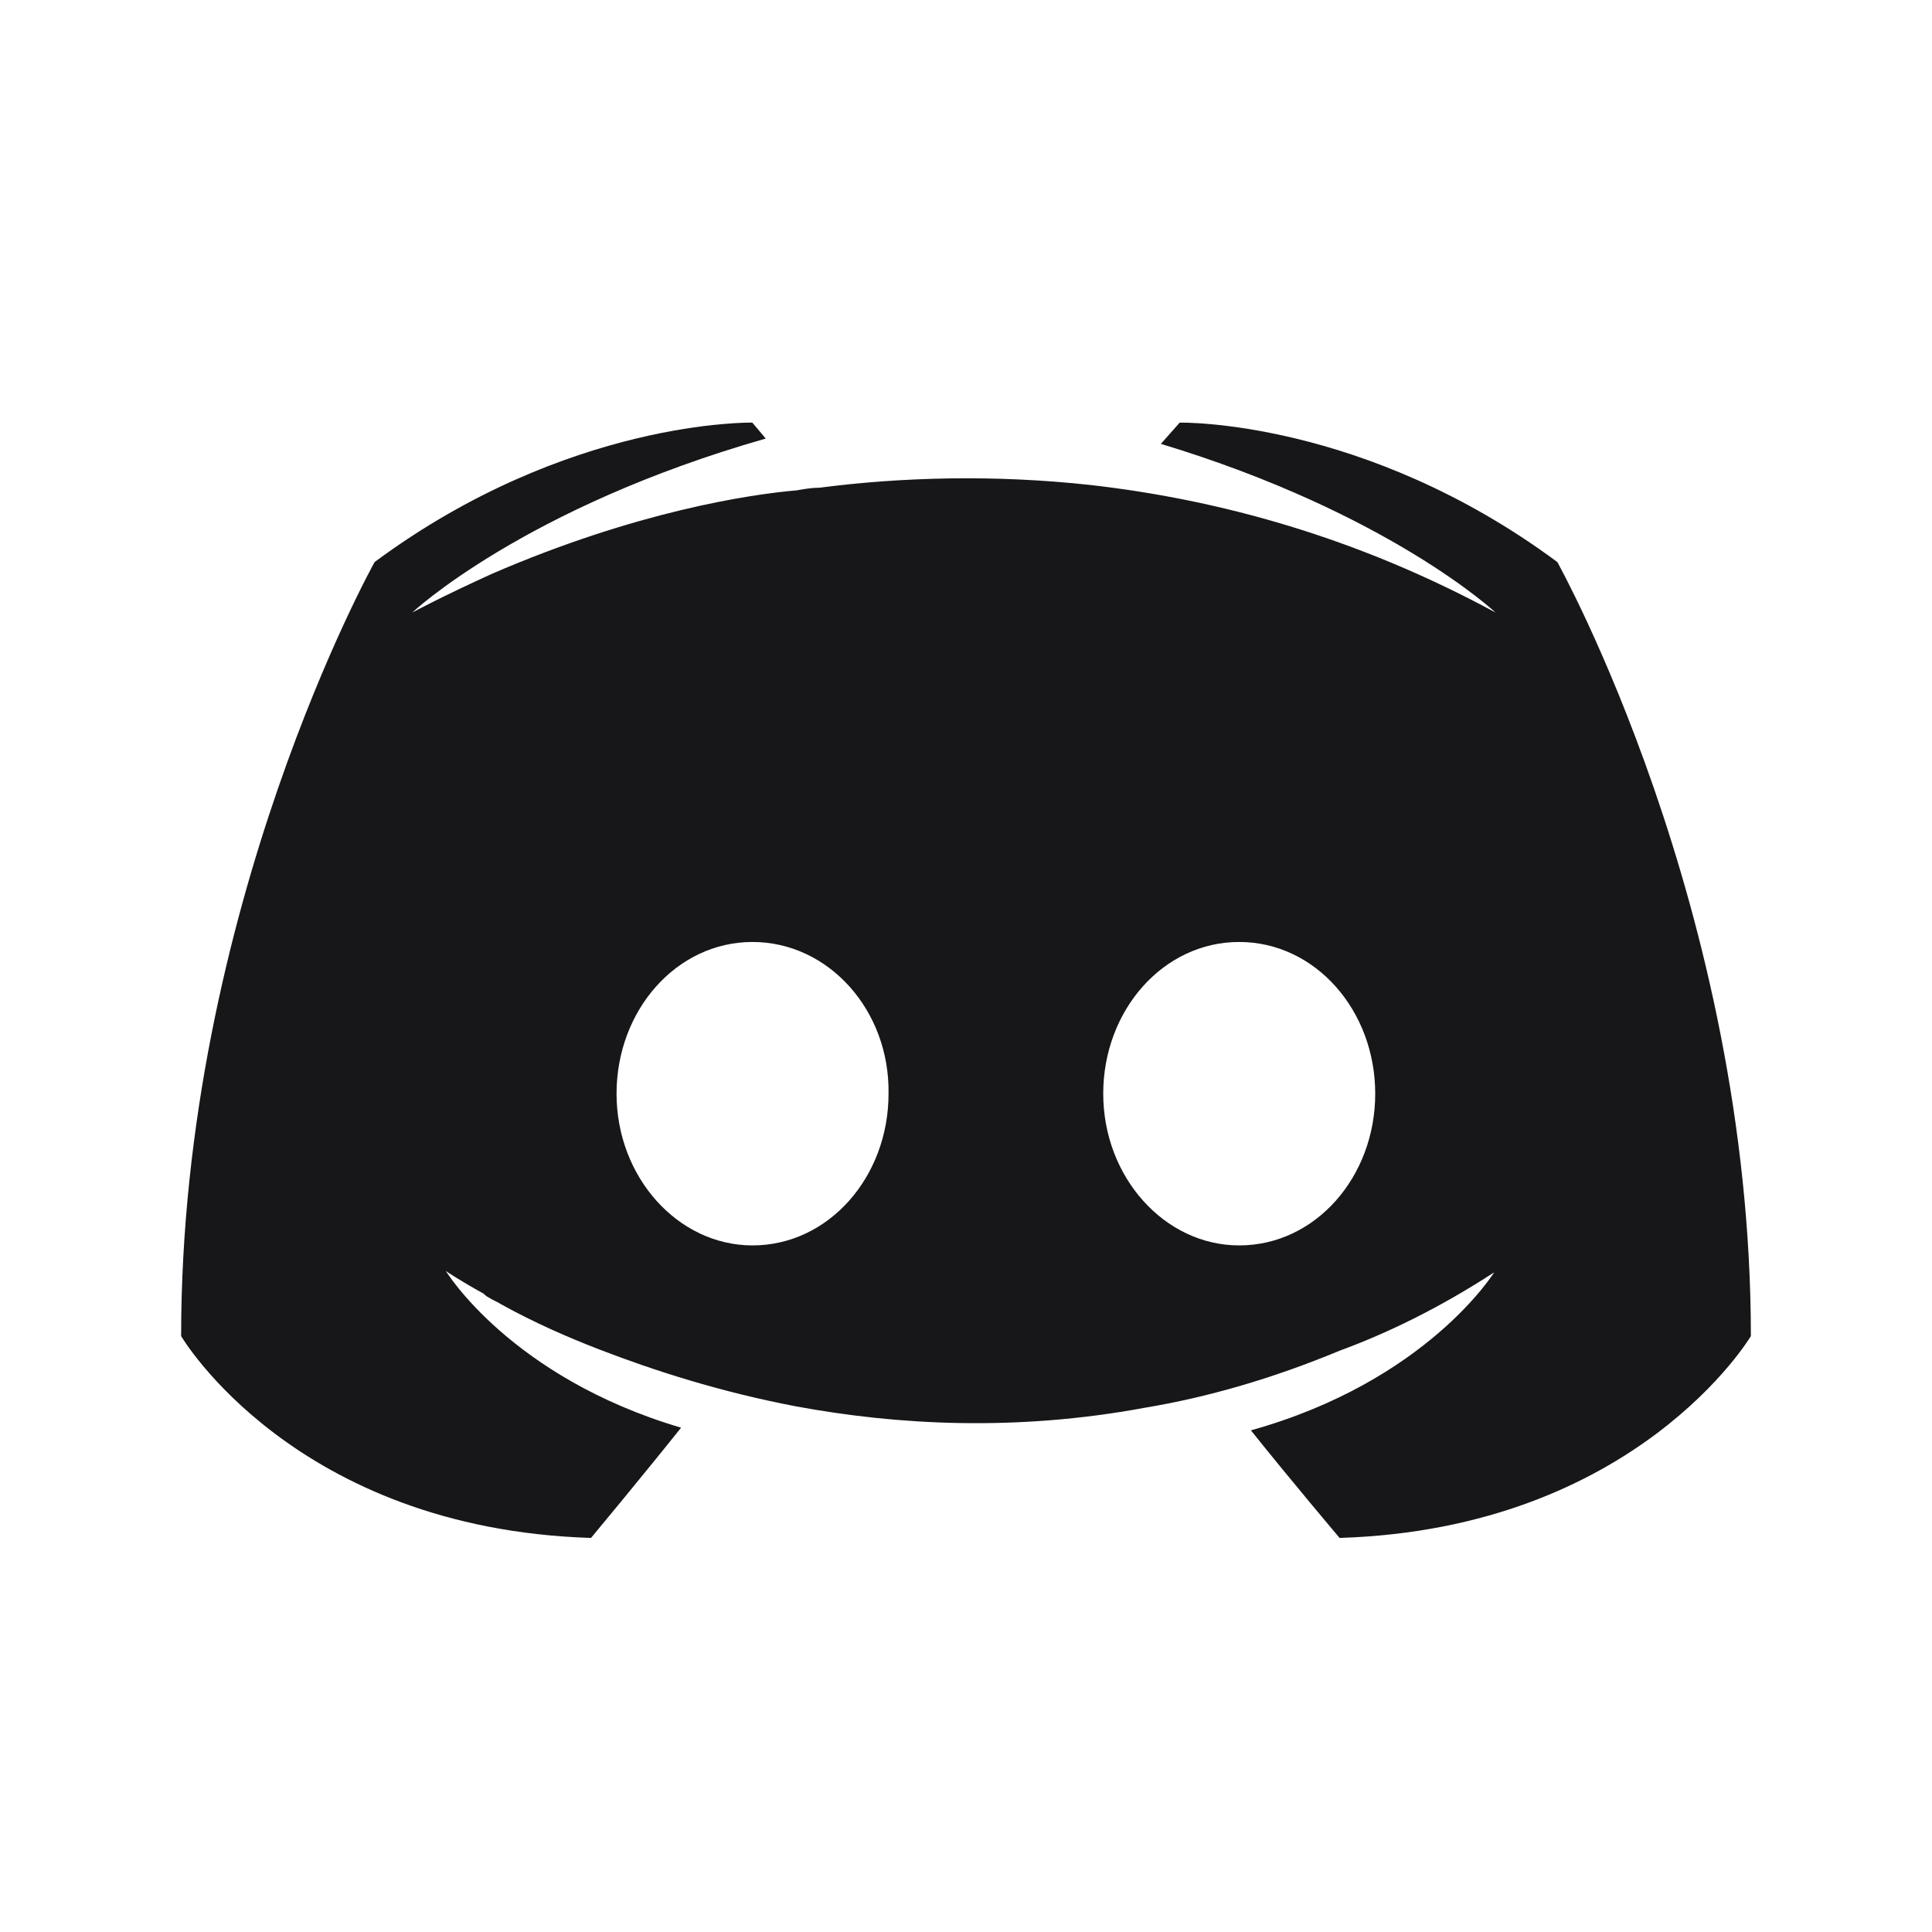 <svg width="32" height="32" viewBox="0 0 32 32" fill="none" xmlns="http://www.w3.org/2000/svg">
<path fill-rule="evenodd" clip-rule="evenodd" d="M20.719 23.691C21.387 24.527 22.188 25.473 22.188 25.473C27.108 25.319 29 22.13 29 22.13C29 15.049 25.794 9.309 25.794 9.309C22.589 6.934 19.539 7 19.539 7L19.228 7.352C23.012 8.496 24.77 10.145 24.77 10.145C22.456 8.891 20.185 8.276 18.07 8.034C16.468 7.858 14.931 7.902 13.574 8.078C13.457 8.078 13.357 8.095 13.245 8.113C13.229 8.116 13.212 8.119 13.195 8.122C12.416 8.188 10.524 8.474 8.142 9.507C7.318 9.881 6.829 10.145 6.829 10.145C6.829 10.145 8.676 8.408 12.683 7.264L12.461 7C12.461 7 9.411 6.934 6.205 9.309C6.205 9.309 3 15.049 3 22.13C3 22.13 4.87 25.319 9.789 25.473C9.789 25.473 10.613 24.483 11.281 23.647C8.454 22.812 7.385 21.052 7.385 21.052C7.385 21.052 7.608 21.206 8.009 21.426C8.031 21.448 8.053 21.47 8.098 21.492C8.131 21.514 8.164 21.531 8.198 21.547C8.231 21.564 8.265 21.58 8.298 21.602C8.854 21.91 9.411 22.152 9.923 22.35C10.836 22.702 11.926 23.054 13.195 23.296C14.865 23.603 16.824 23.713 18.961 23.317C20.007 23.142 21.075 22.834 22.188 22.372C22.968 22.086 23.836 21.668 24.748 21.074C24.748 21.074 23.635 22.878 20.719 23.691ZM12.464 15.602C11.205 15.602 10.212 16.734 10.212 18.115C10.212 19.496 11.227 20.628 12.464 20.628C13.723 20.628 14.717 19.496 14.717 18.115C14.739 16.734 13.723 15.602 12.464 15.602ZM20.525 15.602C19.266 15.602 18.273 16.734 18.273 18.115C18.273 19.496 19.288 20.628 20.525 20.628C21.784 20.628 22.778 19.496 22.778 18.115C22.778 16.734 21.784 15.602 20.525 15.602Z" fill="#171719"/>
</svg>
